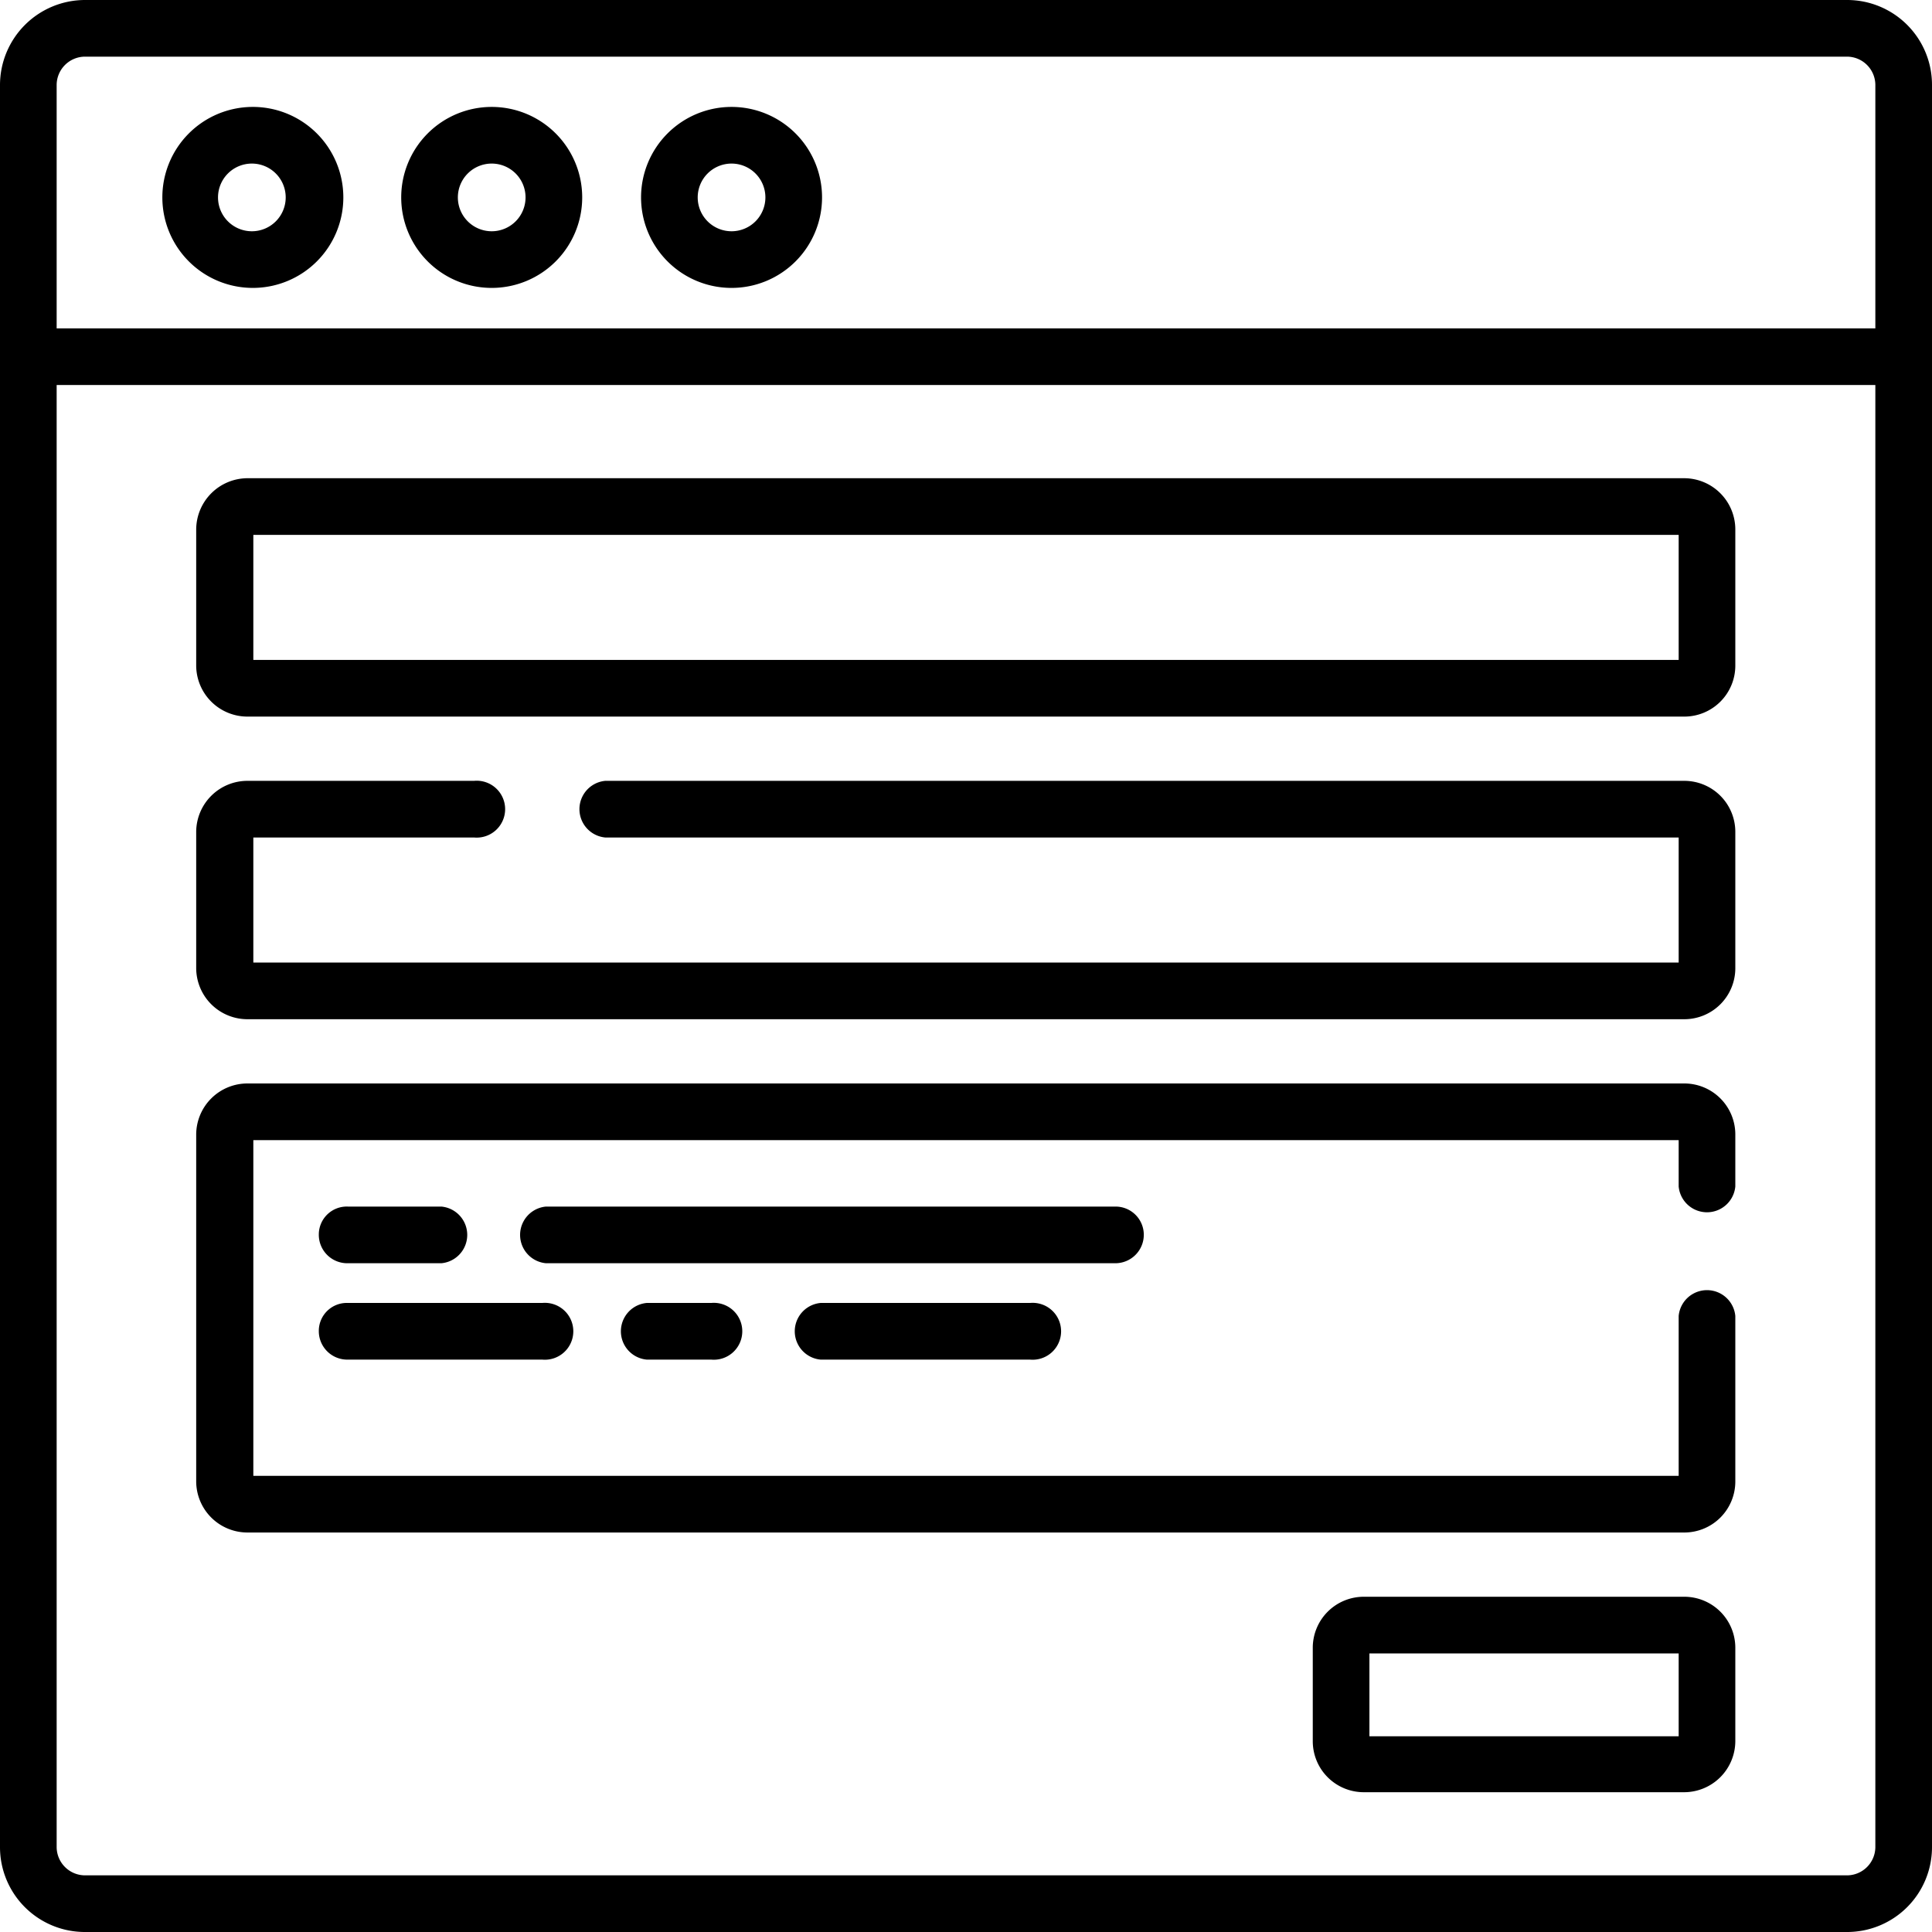 <svg xmlns="http://www.w3.org/2000/svg" viewBox="0 0 78.78 78.78"><g id="Layer_2" data-name="Layer 2"><g id="Layer_1-2" data-name="Layer 1"><path d="M75.32,0H3.47A3.47,3.47,0,0,0,0,3.47V75.32a3.46,3.46,0,0,0,3.47,3.46H75.32a3.46,3.46,0,0,0,3.46-3.46V3.47A3.46,3.46,0,0,0,75.32,0Zm1.15,75.32a1.16,1.16,0,0,1-1.15,1.15H3.47a1.16,1.16,0,0,1-1.16-1.15V15.7H76.47Zm0-61.93H2.31V3.47A1.16,1.16,0,0,1,3.47,2.31H75.32a1.16,1.16,0,0,1,1.15,1.16Z"/><path d="M10.27,4.36A3.69,3.69,0,1,0,14,8.05,3.69,3.69,0,0,0,10.27,4.36Zm0,5.07a1.38,1.38,0,1,1,1.38-1.38A1.38,1.38,0,0,1,10.27,9.43Z"/><path d="M20.05,4.36a3.69,3.69,0,1,0,3.69,3.69A3.69,3.69,0,0,0,20.05,4.36Zm0,5.07a1.38,1.38,0,1,1,1.38-1.38A1.38,1.38,0,0,1,20.05,9.43Z"/><path d="M29.84,4.36a3.69,3.69,0,1,0,3.68,3.69A3.69,3.69,0,0,0,29.84,4.36Zm0,5.07a1.38,1.38,0,1,1,1.37-1.38A1.38,1.38,0,0,1,29.84,9.43Z"/><path d="M10.11,29.22H68.68a2.08,2.08,0,0,0,2.08-2.08V21.59a2.09,2.09,0,0,0-2.08-2.09H10.11A2.1,2.1,0,0,0,8,21.59v5.55A2.09,2.09,0,0,0,10.11,29.22Zm58.34-7.41v5.1H10.33v-5.1Z"/><path d="M10.11,41.56H68.68a2.08,2.08,0,0,0,2.08-2.08V33.92a2.08,2.08,0,0,0-2.08-2.08h-44a1.16,1.16,0,0,0,0,2.31H68.45v5.1H10.33v-5.1h9a1.16,1.16,0,1,0,0-2.31H10.11A2.09,2.09,0,0,0,8,33.92v5.56A2.09,2.09,0,0,0,10.11,41.56Z"/><path d="M10.11,62.49H68.68a2.08,2.08,0,0,0,2.08-2.08V53.66a1.16,1.16,0,0,0-2.31,0v6.52H10.33V46.49H68.45v1.89a1.16,1.16,0,0,0,2.31,0V46.26a2.08,2.08,0,0,0-2.08-2.08H10.11A2.09,2.09,0,0,0,8,46.26V60.41A2.09,2.09,0,0,0,10.11,62.49Z"/><path d="M68.68,65.11H55.61a2.08,2.08,0,0,0-2.08,2.08V71a2.08,2.08,0,0,0,2.08,2.08H68.68A2.09,2.09,0,0,0,70.76,71V67.19A2.08,2.08,0,0,0,68.68,65.11Zm-.23,5.69H55.84V67.42H68.45Z"/><path d="M14.19,51.51H18a1.16,1.16,0,0,0,0-2.31H14.19A1.14,1.14,0,0,0,13,50.35,1.16,1.16,0,0,0,14.19,51.51Z"/><path d="M46.64,50.35a1.15,1.15,0,0,0-1.16-1.15H22.26a1.16,1.16,0,0,0,0,2.31H45.48A1.16,1.16,0,0,0,46.64,50.35Z"/><path d="M33.46,53.13a1.16,1.16,0,0,0,0,2.31H42a1.16,1.16,0,1,0,0-2.31Z"/><path d="M26.37,53.13a1.16,1.16,0,0,0,0,2.31H29a1.16,1.16,0,1,0,0-2.31Z"/><path d="M14.19,55.44h7.92a1.16,1.16,0,1,0,0-2.31H14.19A1.14,1.14,0,0,0,13,54.28,1.16,1.16,0,0,0,14.19,55.44Z"/></g></g></svg>